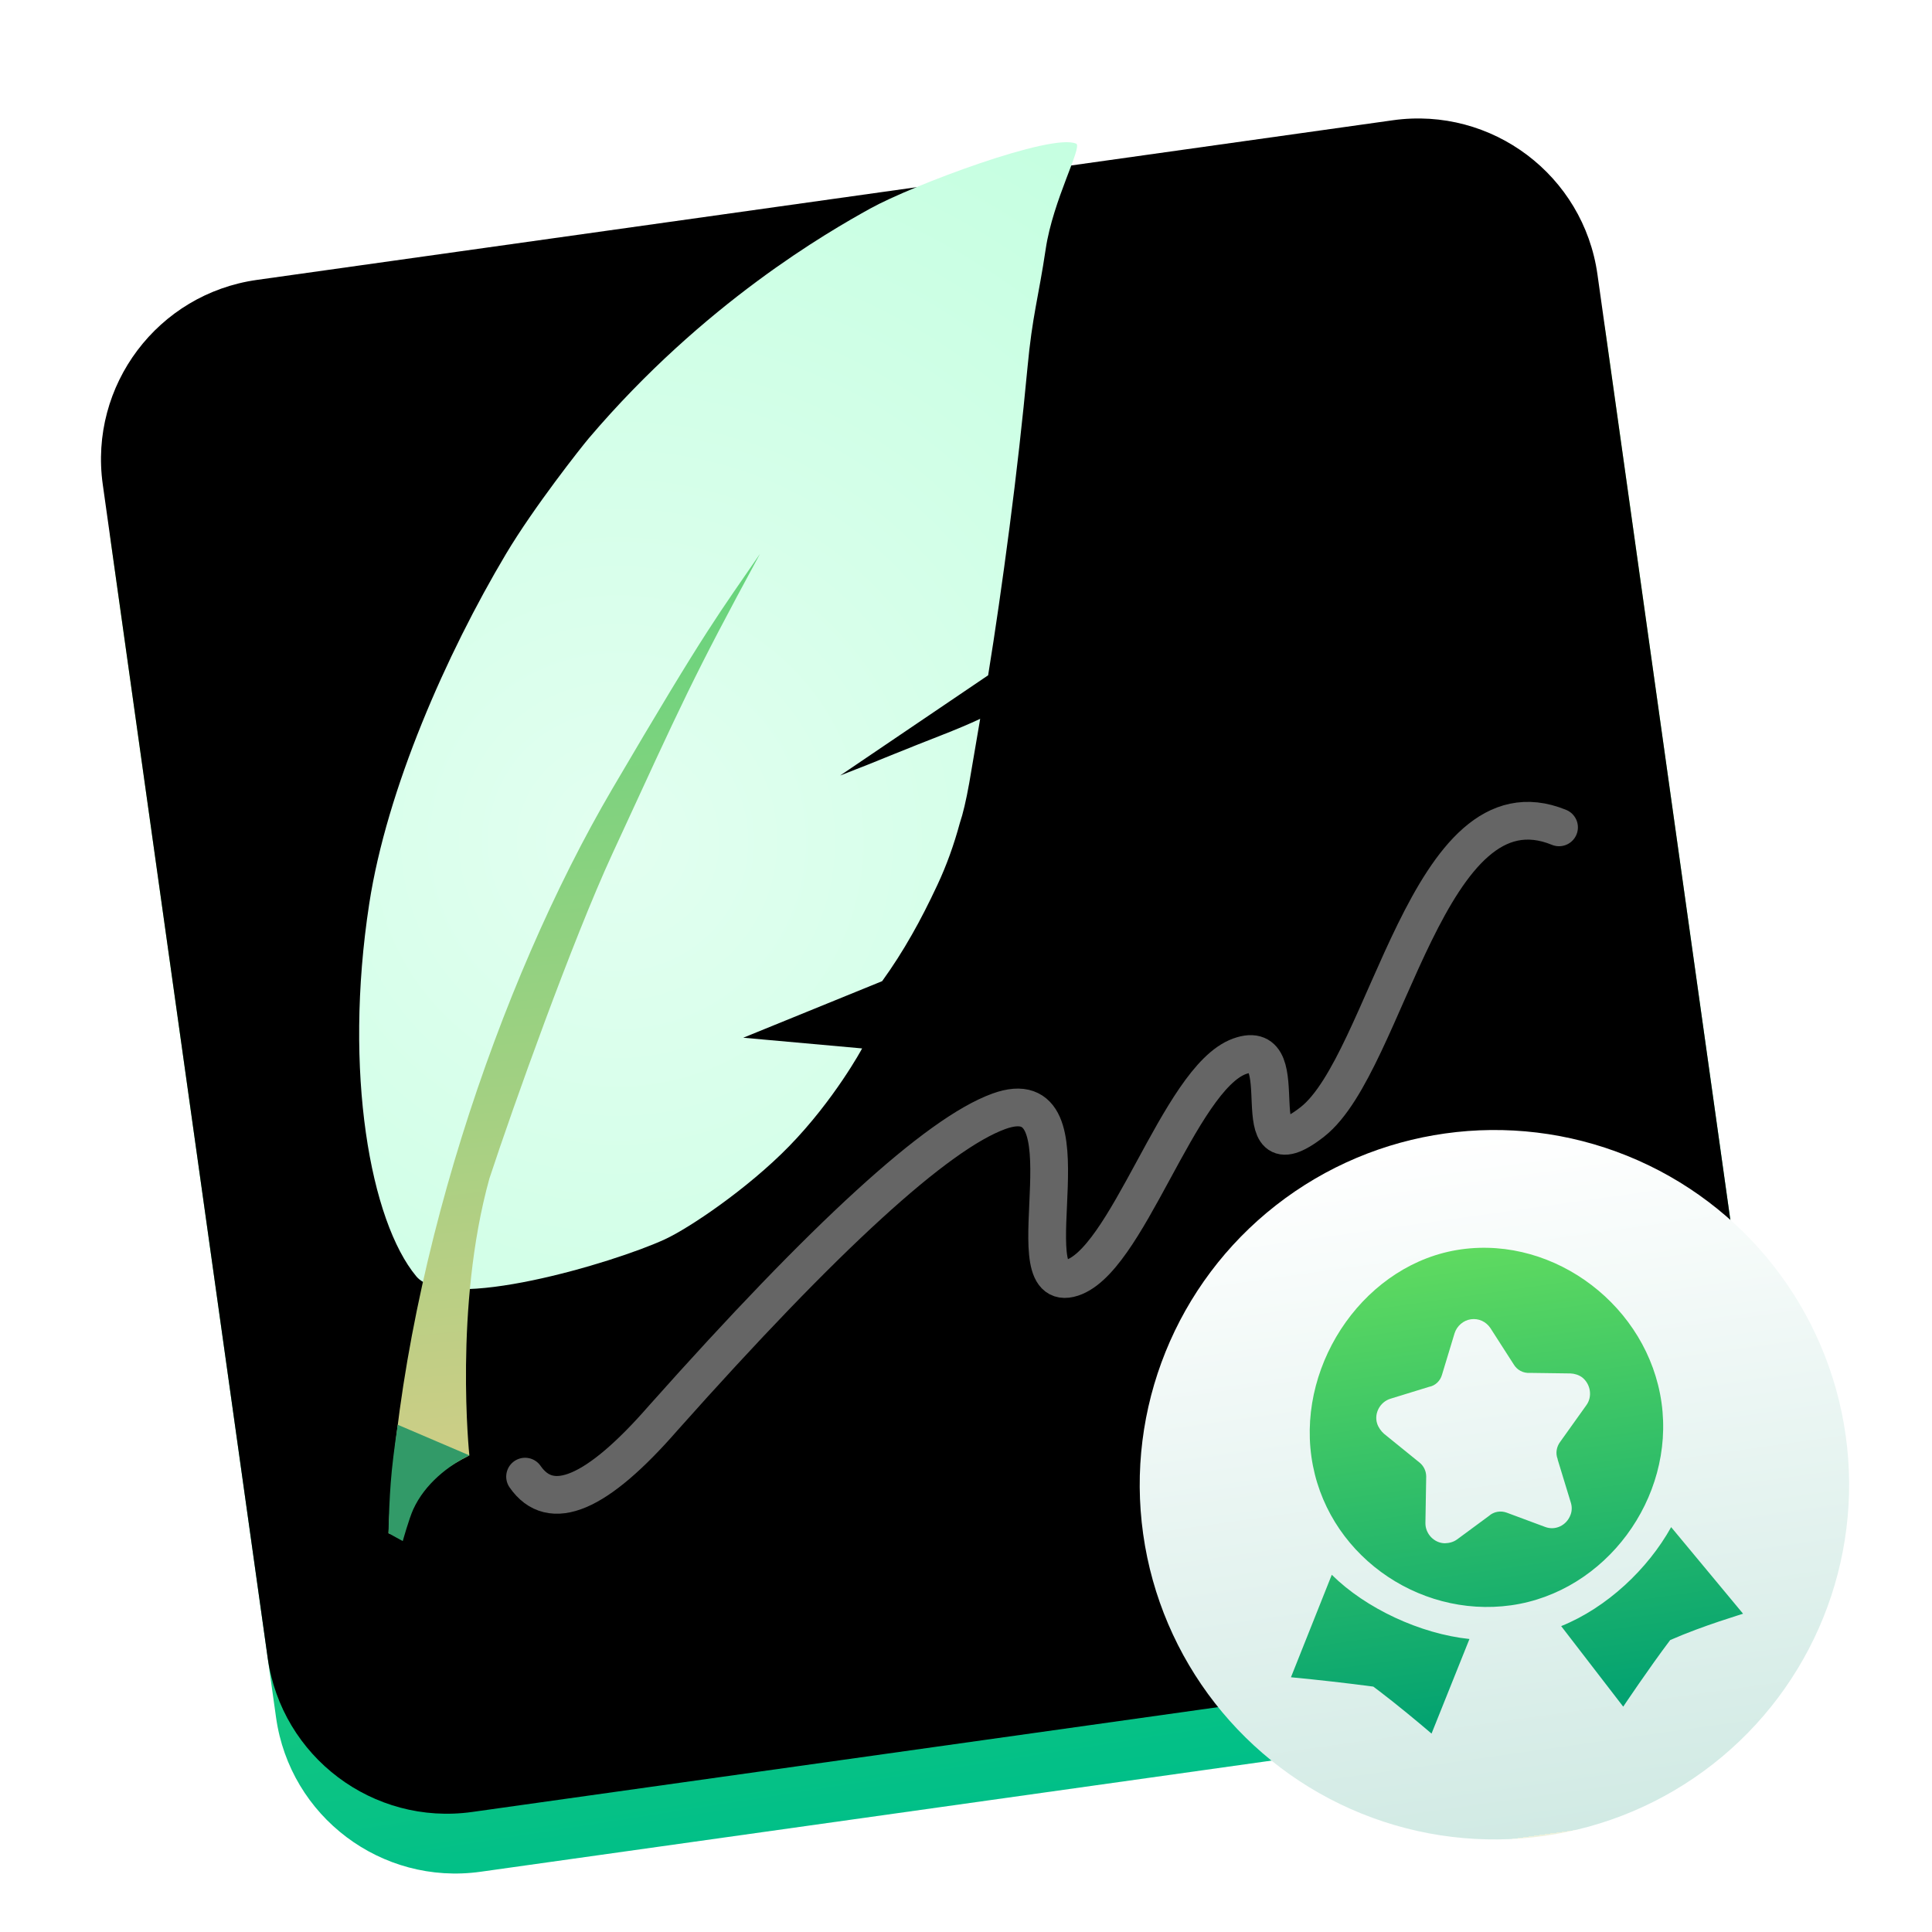 <?xml version="1.0" encoding="UTF-8"?>
<svg width="32px" height="32px" viewBox="0 0 32 32" version="1.1" xmlns="http://www.w3.org/2000/svg" xmlns:xlink="http://www.w3.org/1999/xlink">
    <title>apps/32/certificate-sign-platform</title>
    <defs>
        <filter x="-8.1%" y="-3.7%" width="115.2%" height="114.6%" filterUnits="objectBoundingBox" id="filter-1">
            <feOffset dx="0" dy="1" in="SourceAlpha" result="shadowOffsetOuter1"></feOffset>
            <feGaussianBlur stdDeviation="0.5" in="shadowOffsetOuter1" result="shadowBlurOuter1"></feGaussianBlur>
            <feColorMatrix values="0 0 0 0 0   0 0 0 0 0   0 0 0 0 0  0 0 0 0.15 0" type="matrix" in="shadowBlurOuter1" result="shadowMatrixOuter1"></feColorMatrix>
            <feMerge>
                <feMergeNode in="shadowMatrixOuter1"></feMergeNode>
                <feMergeNode in="SourceGraphic"></feMergeNode>
            </feMerge>
        </filter>
        <linearGradient x1="50%" y1="0%" x2="50%" y2="100%" id="linearGradient-2">
            <stop stop-color="#81EF5A" offset="4.248%"></stop>
            <stop stop-color="#00BF88" offset="100%"></stop>
        </linearGradient>
        <path d="M3,8.49379395e-14 L22,8.49379395e-14 C23.657,8.46335803e-14 25,1.343 25,3 L25,22.625 C25,24.282 23.657,25.625 22,25.625 L3,25.625 C1.343,25.625 6.01261119e-14,24.282 5.99232058e-14,22.625 L5.99232058e-14,3 C5.97202997e-14,1.343 1.343,8.52422987e-14 3,8.49379395e-14 Z" id="path-3"></path>
        <filter x="-2.0%" y="-2.0%" width="104.0%" height="103.9%" filterUnits="objectBoundingBox" id="filter-4">
            <feOffset dx="0" dy="-1" in="SourceAlpha" result="shadowOffsetInner1"></feOffset>
            <feComposite in="shadowOffsetInner1" in2="SourceAlpha" operator="arithmetic" k2="-1" k3="1" result="shadowInnerInner1"></feComposite>
            <feColorMatrix values="0 0 0 0 0   0 0 0 0 0   0 0 0 0 0  0 0 0 0.161 0" type="matrix" in="shadowInnerInner1"></feColorMatrix>
        </filter>
        <linearGradient x1="50%" y1="0%" x2="50%" y2="100%" id="linearGradient-5">
            <stop stop-color="#FFFFFF" offset="0%"></stop>
            <stop stop-color="#D1EAE4" offset="100%"></stop>
            <stop stop-color="#EDF2DE" offset="100%"></stop>
        </linearGradient>
        <linearGradient x1="50%" y1="-36.218%" x2="50%" y2="100%" id="linearGradient-6">
            <stop stop-color="#81EF5A" offset="0%"></stop>
            <stop stop-color="#01A171" offset="100%"></stop>
        </linearGradient>
        <filter x="-14.6%" y="-4.2%" width="127.3%" height="116.5%" filterUnits="objectBoundingBox" id="filter-7">
            <feOffset dx="0" dy="1" in="SourceAlpha" result="shadowOffsetOuter1"></feOffset>
            <feGaussianBlur stdDeviation="0.5" in="shadowOffsetOuter1" result="shadowBlurOuter1"></feGaussianBlur>
            <feColorMatrix values="0 0 0 0 0.02   0 0 0 0 0.262   0 0 0 0 0.202  0 0 0 0.2 0" type="matrix" in="shadowBlurOuter1" result="shadowMatrixOuter1"></feColorMatrix>
            <feMerge>
                <feMergeNode in="shadowMatrixOuter1"></feMergeNode>
                <feMergeNode in="SourceGraphic"></feMergeNode>
            </feMerge>
        </filter>
        <radialGradient cx="38.205%" cy="60.389%" fx="38.205%" fy="60.389%" r="133.891%" gradientTransform="translate(0.382, 0.604), scale(1, 0.571), rotate(-61.272), translate(-0.382, -0.604)" id="radialGradient-8">
            <stop stop-color="#E2FFF0" offset="0%"></stop>
            <stop stop-color="#C2FFDF" offset="100%"></stop>
        </radialGradient>
        <linearGradient x1="48.046%" y1="0.919%" x2="51.954%" y2="99.081%" id="linearGradient-9">
            <stop stop-color="#64D47C" offset="0%"></stop>
            <stop stop-color="#D7CD87" offset="100%"></stop>
        </linearGradient>
    </defs>
    <g id="apps/32/certificate-sign-platform" stroke="none" stroke-width="1" fill="none" fill-rule="evenodd">
        <g id="编组-3" transform="translate(1.285, -0.729)">
            <g id="主体" filter="url(#filter-1)" transform="translate(14.982, 17.556) rotate(-8) translate(-14.982, -17.556)translate(1.784, 3.812)">
                <g id="矩形备份" fill-rule="nonzero" transform="translate(12.5, 12.812) rotate(-360) translate(-12.5, -12.812)">
                    <use fill="url(#linearGradient-2)" xlink:href="#path-3"></use>
                    <use fill="black" fill-opacity="1" filter="url(#filter-4)" xlink:href="#path-3"></use>
                </g>
                <g id="编组" transform="translate(14.645, 15.739)" fill-rule="nonzero">
                    <circle id="椭圆形" fill="url(#linearGradient-5)" transform="translate(5.875, 5.875) rotate(-360) translate(-5.875, -5.875)" cx="5.875" cy="5.875" r="5.875"></circle>
                    <path d="M8.676,6.978 L9.656,8.564 C9.652,8.568 8.987,8.663 8.4,8.828 C7.989,9.238 7.476,9.812 7.476,9.812 L6.644,8.348 C7.437,8.151 8.198,7.611 8.676,6.978 Z M3,6.977 C3.478,7.607 4.317,8.151 5.11,8.348 L4.27,9.812 C4.27,9.812 4.013,9.519 3.707,9.197 L3.519,9.003 C3.487,8.97 3.455,8.938 3.423,8.907 C2.984,8.785 2.541,8.671 2.094,8.564 L3,6.977 Z M5.871,1.938 C7.449,1.938 8.805,3.312 8.805,4.914 C8.805,6.517 7.449,7.891 5.871,7.891 C4.294,7.891 2.938,6.596 2.938,4.993 C2.938,3.39 4.294,1.938 5.871,1.938 Z M5.871,3.107 C5.743,3.107 5.626,3.186 5.572,3.296 L5.269,3.95 C5.226,4.048 5.133,4.115 5.028,4.119 L4.367,4.225 C4.193,4.253 4.064,4.422 4.092,4.599 C4.103,4.666 4.138,4.733 4.181,4.784 L4.698,5.339 C4.76,5.406 4.787,5.493 4.775,5.584 L4.655,6.344 C4.628,6.521 4.752,6.694 4.927,6.721 C5.001,6.729 5.071,6.721 5.137,6.686 L5.712,6.375 C5.805,6.312 5.922,6.312 6.015,6.363 L6.605,6.682 C6.765,6.773 6.963,6.71 7.052,6.548 C7.087,6.489 7.099,6.414 7.087,6.344 L6.971,5.611 L6.971,5.599 C6.947,5.497 6.982,5.395 7.052,5.324 L7.565,4.784 C7.689,4.658 7.686,4.446 7.561,4.316 C7.511,4.268 7.445,4.237 7.379,4.225 L6.718,4.123 C6.605,4.115 6.512,4.048 6.469,3.946 L6.17,3.296 C6.112,3.178 5.999,3.107 5.871,3.107 Z" id="形状结合" fill="url(#linearGradient-6)"></path>
                </g>
                <g id="编组-2" transform="translate(3.684, 10.64)" opacity="0.398" stroke="#FFFFFF" stroke-linecap="round" stroke-linejoin="round" stroke-width="0.625">
                    <path d="M0.315,6.596 C0.505,7.32 1.333,7.276 2.801,6.464 C6.351,4.551 8.67,3.594 9.757,3.594 C11.46,3.594 8.946,6.475 9.91,6.596 C10.874,6.716 12.744,4.101 13.815,4.101 C14.887,4.101 13.078,6.024 14.58,5.534 C16.081,5.043 18.349,0.769 20.086,2.348" id="路径-12" transform="translate(10.201, 4.554) rotate(-12) translate(-10.201, -4.554)"></path>
                </g>
            </g>
            <g id="羽毛" filter="url(#filter-7)" transform="translate(10.562, 13.032) rotate(-8) translate(-10.562, -13.032)translate(3.242, 0.901)" fill-rule="nonzero">
                <path d="M9.509,11.555 C9.815,11.418 10.107,11.284 10.387,11.151 C10.631,11.037 10.881,10.922 11.138,10.806 C11.394,10.69 11.607,10.587 11.776,10.496 L11.651,11.565 C11.614,11.861 11.573,12.085 11.53,12.237 C11.451,12.605 11.346,12.951 11.215,13.274 C11.085,13.596 10.958,13.879 10.836,14.121 C10.694,14.406 10.542,14.672 10.382,14.92 L8.134,15.976 L10.109,16.05 C10.11,16.051 9.695,16.925 8.982,17.736 C8.34,18.466 7.409,19.17 7.011,19.379 C6.171,19.82 3.461,20.779 2.932,20.206 C2.128,19.336 1.548,16.9 1.831,14.084 C2.023,12.17 2.89,9.889 3.788,8.183 C4.211,7.379 4.948,6.341 5.059,6.195 C6.846,3.855 8.844,2.57 9.515,2.151 C10.187,1.731 12.46,0.737 12.866,0.9 C12.975,0.944 12.531,1.853 12.453,2.666 C12.375,3.48 12.289,3.776 12.254,4.647 C12.218,5.518 12.165,6.405 12.095,7.308 C12.025,8.21 11.95,9.03 11.87,9.769 L9.509,11.555 Z" id="路径" fill="url(#radialGradient-8)" transform="translate(7.321, 10.633) rotate(11) translate(-7.321, -10.633)"></path>
                <path d="M1.436,23.914 C1.588,23.233 1.919,22.893 2.572,22.56 C2.572,22.56 2.314,20.098 2.904,17.974 C3.298,16.776 4.277,14.035 4.94,12.597 C6.119,10.04 6.265,9.696 7.386,7.627 C6.707,8.622 6.541,8.79 4.94,11.519 C3.057,14.729 1.405,19.584 1.233,23.85 L1.436,23.914 Z" id="path1873" fill="url(#linearGradient-9)" transform="translate(4.309, 15.771) rotate(8) translate(-4.309, -15.771)"></path>
                <path d="M0.248,23.444 C0.406,23.531 0.484,23.574 0.484,23.574 C0.484,23.574 0.589,23.199 0.657,23.05 C0.851,22.623 1.247,22.319 1.587,22.154 L0.401,21.647 C0.343,22.032 0.304,22.352 0.285,22.607 C0.266,22.863 0.253,23.142 0.248,23.444 Z" id="path3810" fill="#329A68" transform="translate(0.917, 22.61) rotate(8) translate(-0.917, -22.61)"></path>
            </g>
        </g>
        <g id="Guide/32" transform="translate(1, 1)"></g>
    </g>
</svg>